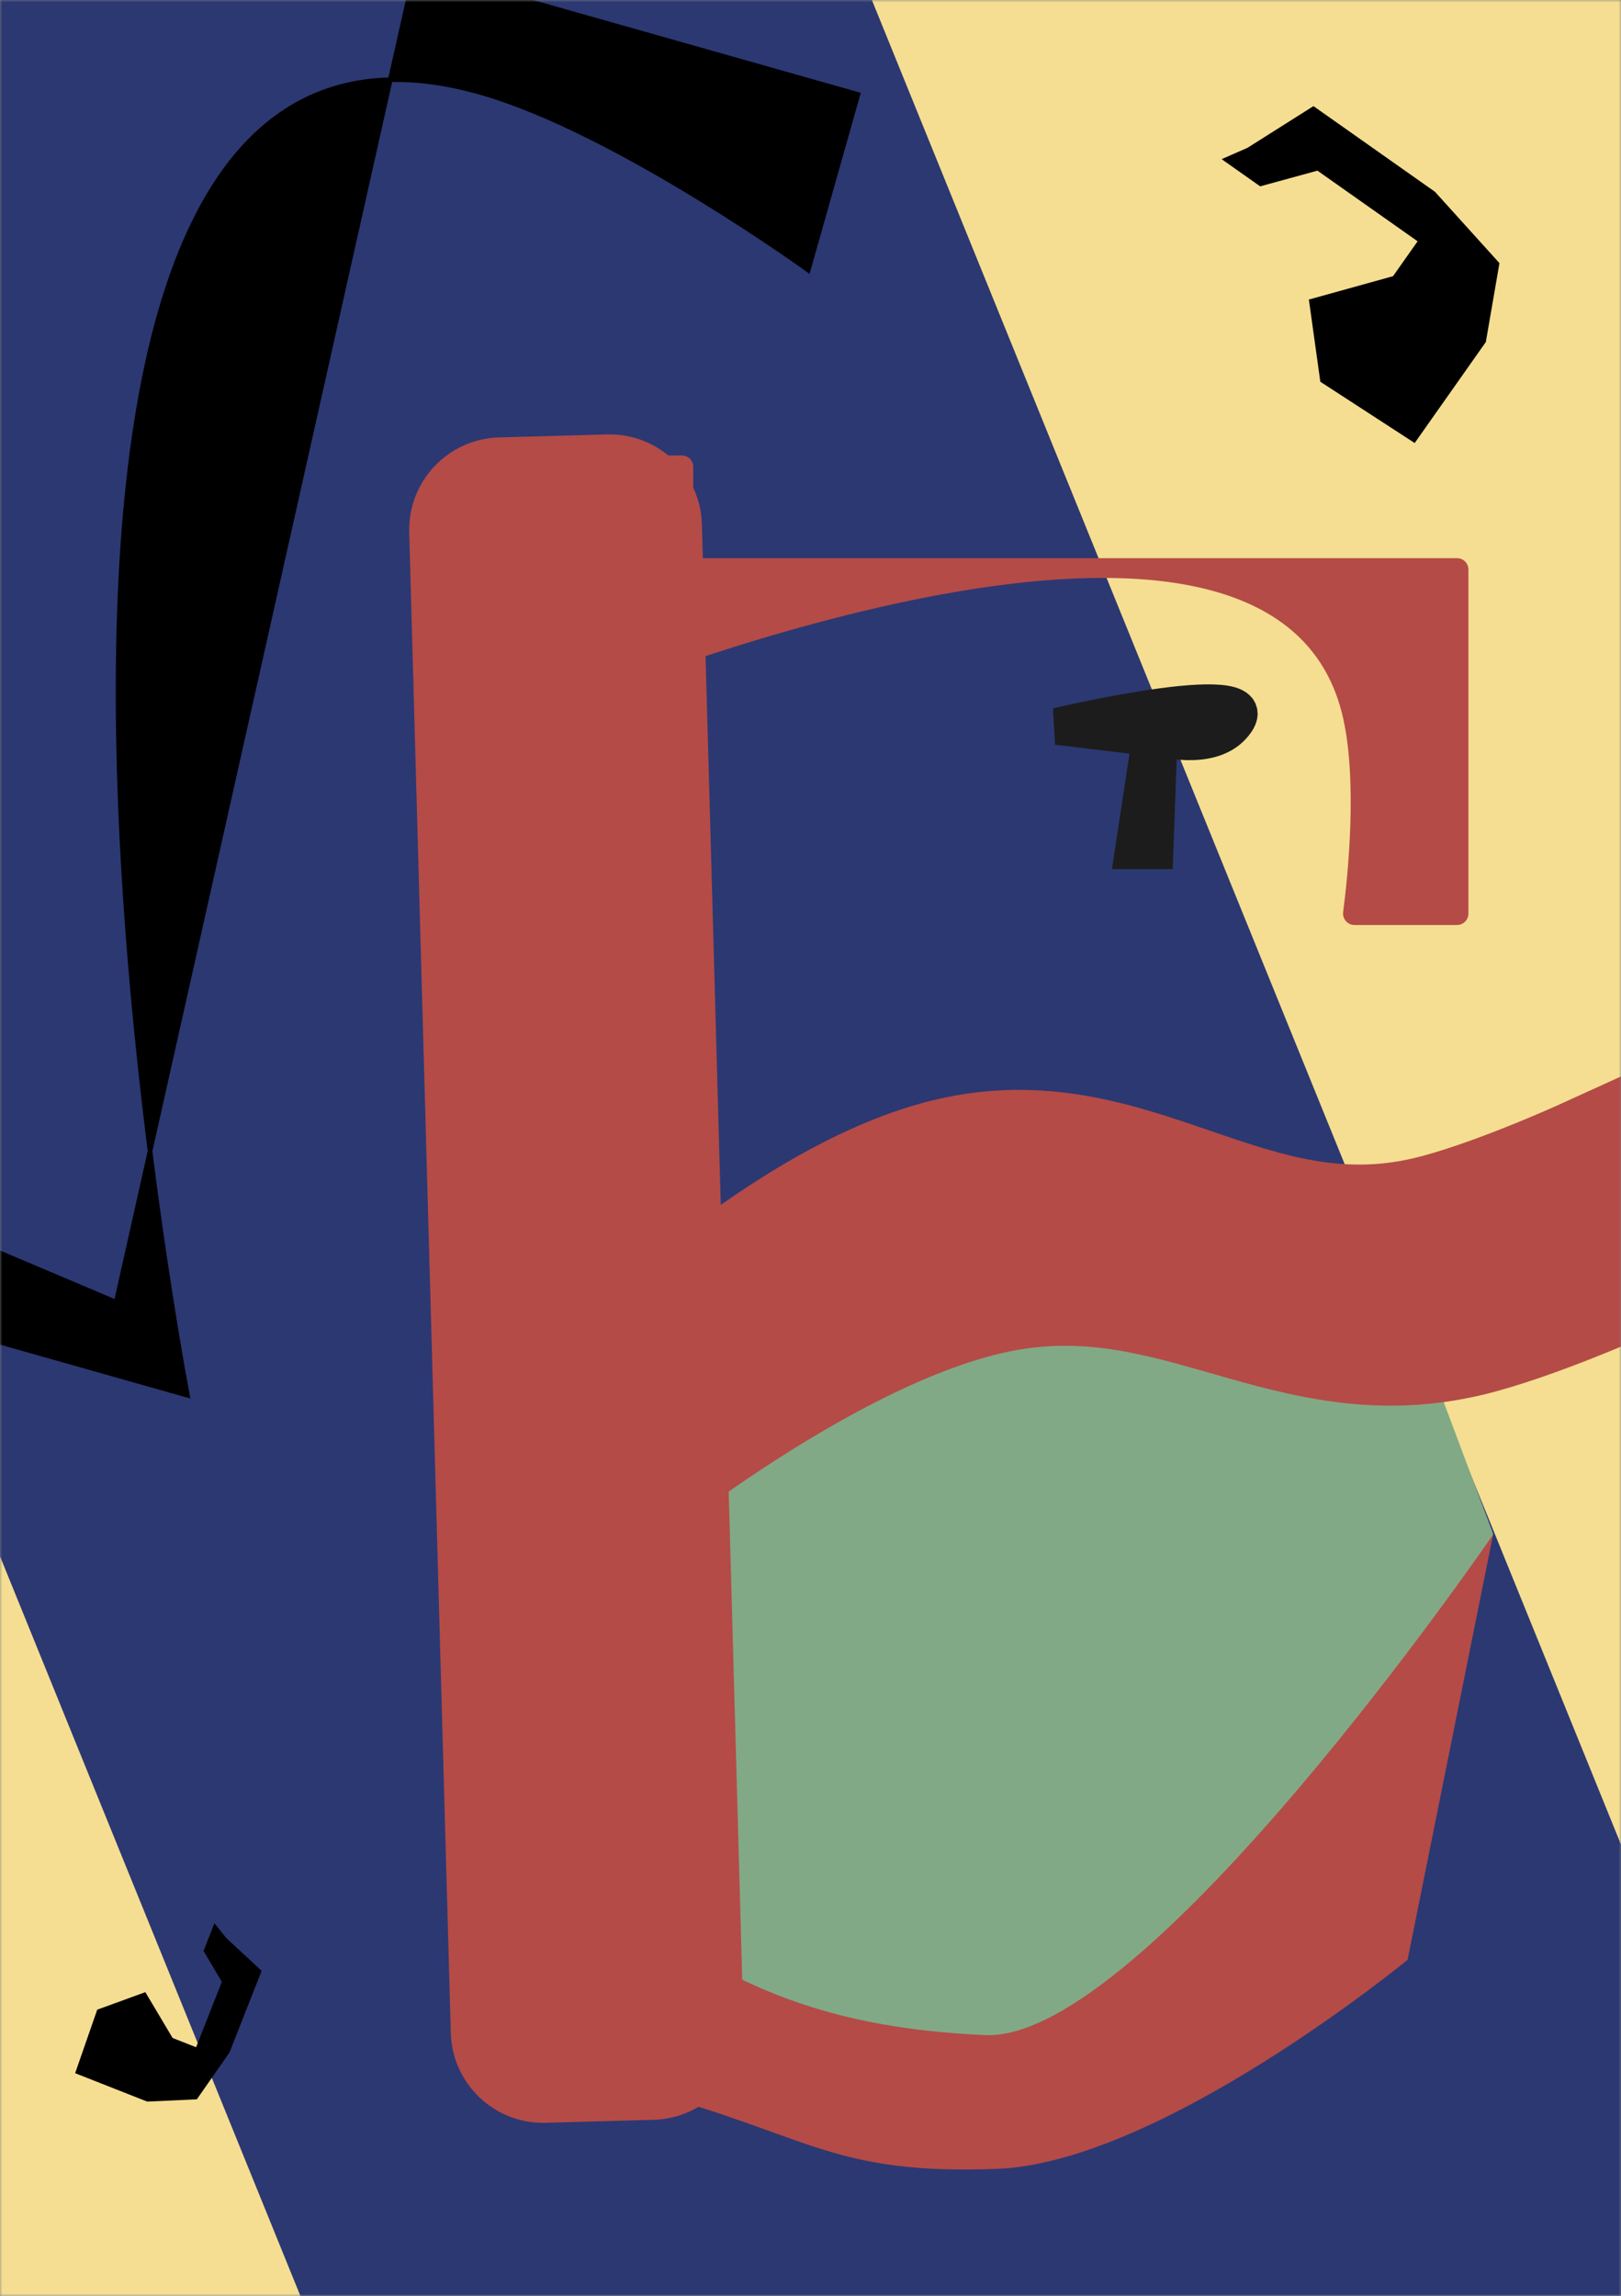 <svg width="351" height="497" viewBox="0 0 351 497" fill="none" xmlns="http://www.w3.org/2000/svg">
<rect x="0" y="0" width="351" height="497" fill="#808080" stroke="none"/>
<g clip-path="url(#clip0_352_2082)">
<mask id="mask0_352_2082" style="mask-type:luminance" maskUnits="userSpaceOnUse" x="0" y="0" width="351" height="497">
<path d="M0 0V497H351V0H0Z" fill="white"/>
</mask>
<g mask="url(#mask0_352_2082)">
<path d="M0 0V497H351V0H0Z" fill="white"/>
<path d="M351 0H0V497H351V0Z" fill="#F5DE91"/>
<path d="M551.889 946.949L309.449 1045.49C299.472 1049.55 288.097 1044.75 284.043 1034.76L-143.199 -16.942C-147.253 -26.922 -142.452 -38.3 -132.474 -42.356L109.964 -140.899C119.941 -144.954 131.316 -140.151 135.37 -130.171L562.61 921.533C566.666 931.516 561.865 942.891 551.889 946.949Z" fill="#2C3872" stroke="#2C3872"/>
<path d="M56.058 426.764L48.591 419.824L46.579 417.316L44.63 422.263L48.59 428.968L46.252 434.906L42.745 443.816L37.031 441.565L31.253 431.855L21.447 435.425L16.9 448.497L31.965 454.431L42.354 453.951L49.238 444.085L56.058 426.764Z" fill="black" stroke="black"/>
<path d="M185.769 20.435L175.012 58.461C175.012 58.461 136.401 30.542 107.398 21.051C98.98 18.297 91.375 17.096 84.514 17.258L32.489 249.191C36.43 280.465 40.588 302.041 40.588 302.041L-35.725 280.44L-29.578 258.711L25.155 281.888L32.489 249.191C22.171 167.309 13.34 18.942 84.514 17.258L89.889 -6.704L185.769 20.435Z" fill="black"/>
<path d="M185.769 20.435L175.012 58.461C175.012 58.461 136.401 30.542 107.398 21.051C-21.703 -21.195 40.588 302.041 40.588 302.041L-35.725 280.44L-29.578 258.711L25.155 281.888L89.889 -6.704L185.769 20.435Z" stroke="black"/>
<path d="M293.293 199.736H315.511C316.587 199.736 317.461 198.863 317.461 197.786V123.275C317.461 122.198 316.587 121.324 315.511 121.324H151.553C150.476 121.324 149.603 120.451 149.603 119.374V101.038C149.603 99.961 148.73 99.088 147.653 99.088H120.511C119.434 99.088 118.561 99.961 118.561 101.038V151.141C118.561 152.54 119.897 153.531 121.192 153.004C141.688 144.662 275.375 92.852 291.017 154.093C294.679 168.431 292.254 190.463 291.331 197.497C291.175 198.683 292.097 199.736 293.293 199.736Z" fill="#B44B47" stroke="#B44B47"/>
<path d="M188.895 282.049L118.561 332.016L135.753 433.673L220.154 468.132L304.555 418.166L323.311 332.016L304.555 282.049H188.895Z" fill="#82A985"/>
<path d="M284.394 23.573L270.361 32.44L265.535 34.555L272.965 39.793L285.366 36.397L294.282 42.683L307.656 52.111L301.942 60.221L283.971 65.209L286.357 82.34L306.194 95.221L321.259 73.84L324.147 57.115L310.398 41.905L284.394 23.573Z" fill="black" stroke="black"/>
<path d="M215.865 469.497C251.394 468.136 304.785 424.245 304.785 424.245L323.31 332.179C323.31 332.179 248.077 442.147 213.276 440.543C180.291 439.026 159.183 430.861 133.348 411.66C124.265 404.907 103.578 414.632 103.578 414.632L105.686 435.761C105.686 435.761 130.313 450.16 141.498 453.199C175.113 462.335 180.649 470.847 215.865 469.497Z" fill="#B44B47"/>
<path d="M205.54 251.725C163.623 261.76 115.303 315.493 115.303 315.493L121.653 332.884C121.653 332.884 174.102 287.563 215.463 278.9C254.665 270.689 278.979 297.643 317.918 288.285C331.705 284.972 352.015 275.828 352.015 275.828L343.283 251.914C343.283 251.914 322.995 261.145 309.186 264.371C269.626 273.614 245.048 242.267 205.54 251.725Z" fill="#B44B47" stroke="#B44B47" stroke-width="28"/>
<path d="M266.831 157.238C277.321 145.773 228.93 157.238 228.93 157.238L249.143 159.669L245.431 184.132H250.072L250.957 159.669C250.957 159.669 261.722 162.822 266.831 157.238Z" fill="#1C1C1C" stroke="#1C1C1C" stroke-width="8"/>
<path d="M141.537 458.375L118.146 459.023C107.381 459.323 98.412 450.834 98.113 440.067L89.109 115.229C88.811 104.461 97.296 95.49 108.061 95.191L131.452 94.542C142.218 94.244 151.187 102.731 151.485 113.5L160.489 438.335C160.788 449.106 152.302 458.075 141.537 458.375Z" fill="#B44B47" stroke="#B44B47"/>
</g>
</g>
<defs>
<clipPath id="clip0_352_2082">
<rect width="351" height="497" fill="white"/>
</clipPath>
</defs>
</svg>
